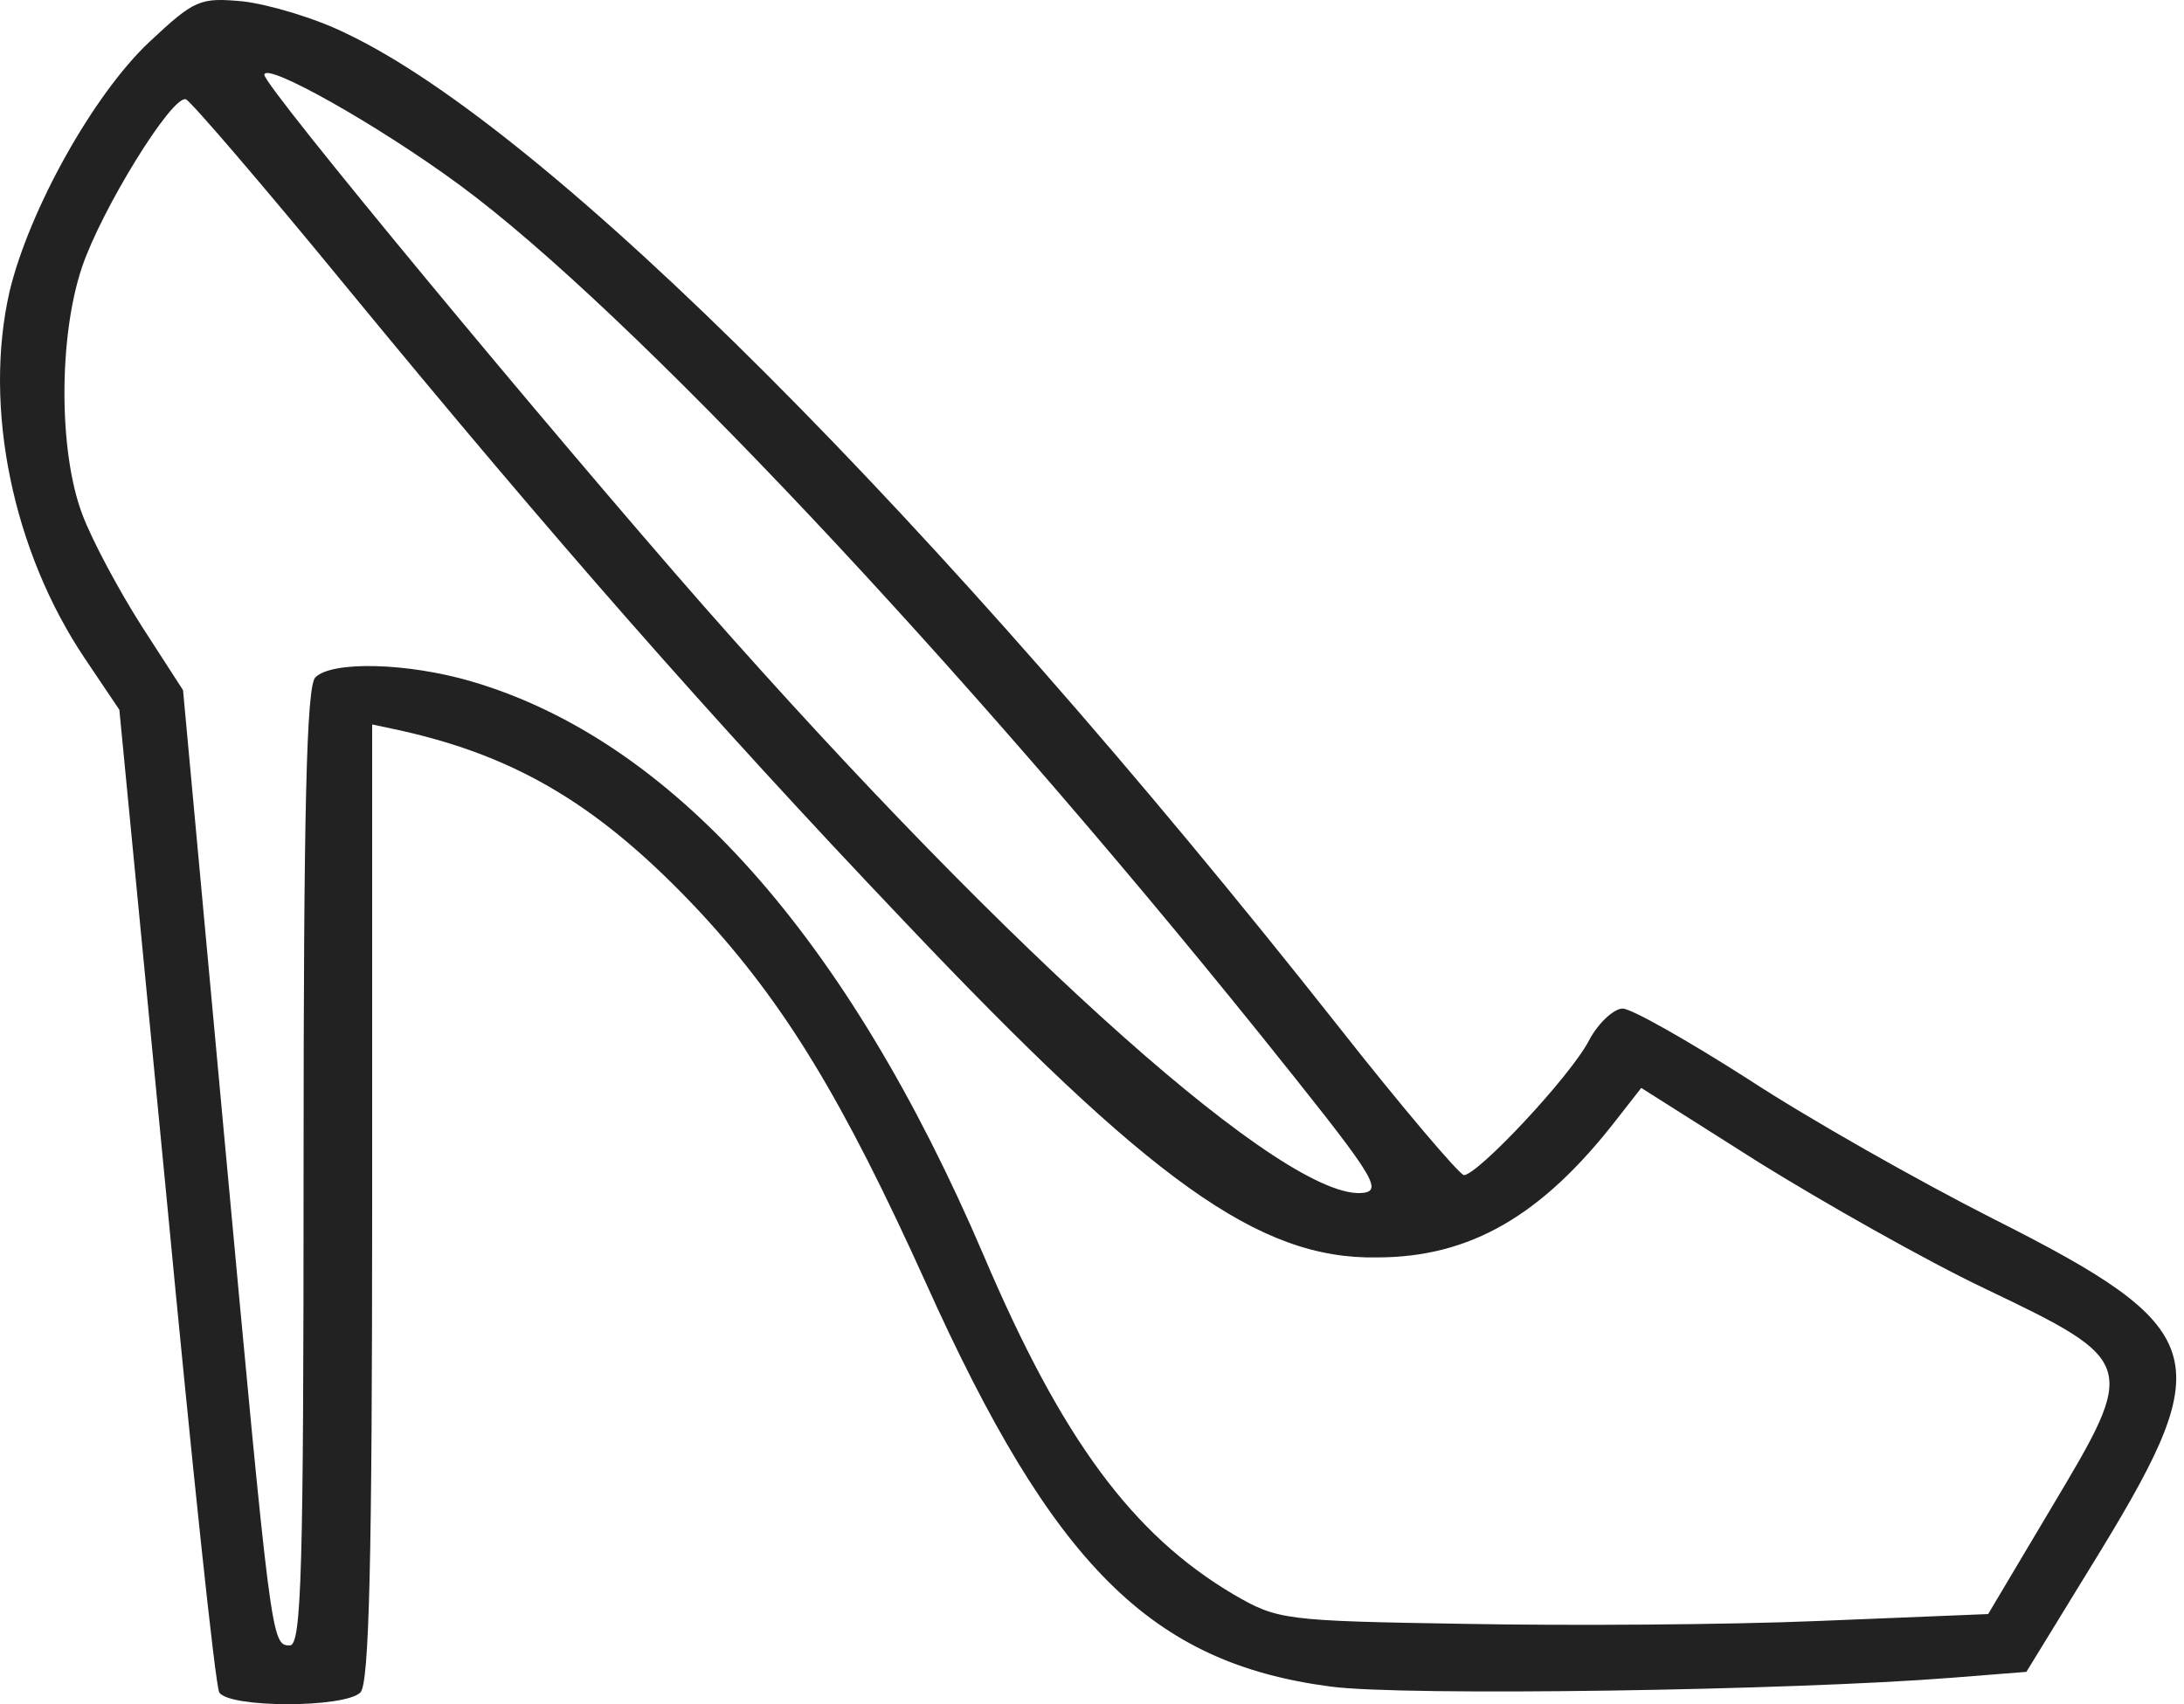 <svg width="82" height="64" viewBox="0 0 82 64" fill="none" xmlns="http://www.w3.org/2000/svg">
<path d="M5.584 1.597C3.487 3.584 1.095 7.888 0.36 10.942C-0.634 15.284 0.47 20.693 3.193 24.74L4.481 26.654L6.247 44.904C7.203 54.949 8.086 63.338 8.234 63.559C8.602 64.147 12.943 64.147 13.532 63.559C13.863 63.227 13.973 58.628 13.973 45.161V27.206L15.004 27.426C19.493 28.42 22.62 30.333 26.3 34.27C29.464 37.692 31.635 41.261 34.762 48.178C39.546 58.812 43.225 62.455 49.959 63.338C52.718 63.706 67.252 63.485 73.286 63.007L76.082 62.786L78.879 58.223C83.294 50.975 82.963 49.871 74.868 45.787C72.035 44.352 67.877 41.997 65.633 40.525C63.388 39.09 61.254 37.876 60.923 37.876C60.592 37.876 60.003 38.428 59.672 39.053C58.973 40.415 55.478 44.131 54.962 44.131C54.779 44.094 52.645 41.592 50.216 38.502C35.167 19.442 20.596 4.871 13.017 1.265C11.839 0.677 10.073 0.162 9.117 0.051C7.498 -0.096 7.314 -0.022 5.584 1.597ZM17.285 6.969C23.577 11.605 36.013 24.814 47.273 38.796C51.467 44.021 51.945 44.683 51.209 44.793C48.413 45.198 38.111 36.036 26.447 22.79C20.67 16.204 9.926 3.252 9.926 2.811C9.926 2.296 14.194 4.687 17.285 6.969ZM13.054 10.832C20.707 20.141 26.668 26.948 33.916 34.565C43.225 44.389 47.273 47.295 51.688 47.222C55.22 47.222 57.906 45.64 60.702 42.034L61.622 40.856L66.038 43.653C68.466 45.161 72.293 47.332 74.537 48.399C80.24 51.122 80.24 51.232 77.076 56.531L74.647 60.615L68.319 60.873C64.823 61.02 58.863 61.056 54.999 60.983C48.192 60.873 47.972 60.836 46.316 59.879C42.526 57.635 39.877 54.066 36.933 47.148C31.819 35.19 25.233 27.794 17.69 25.587C15.298 24.887 12.465 24.814 11.839 25.439C11.508 25.771 11.398 30.37 11.398 43.837C11.398 58.922 11.324 61.792 10.883 61.792C10.184 61.792 10.184 61.719 8.418 42.659L6.872 25.918L5.327 23.526C4.481 22.201 3.45 20.288 3.082 19.295C2.199 16.94 2.199 12.635 3.082 10.023C3.818 7.852 6.467 3.547 6.983 3.731C7.167 3.804 9.889 6.969 13.054 10.832Z" fill="#222222"/>
</svg>
